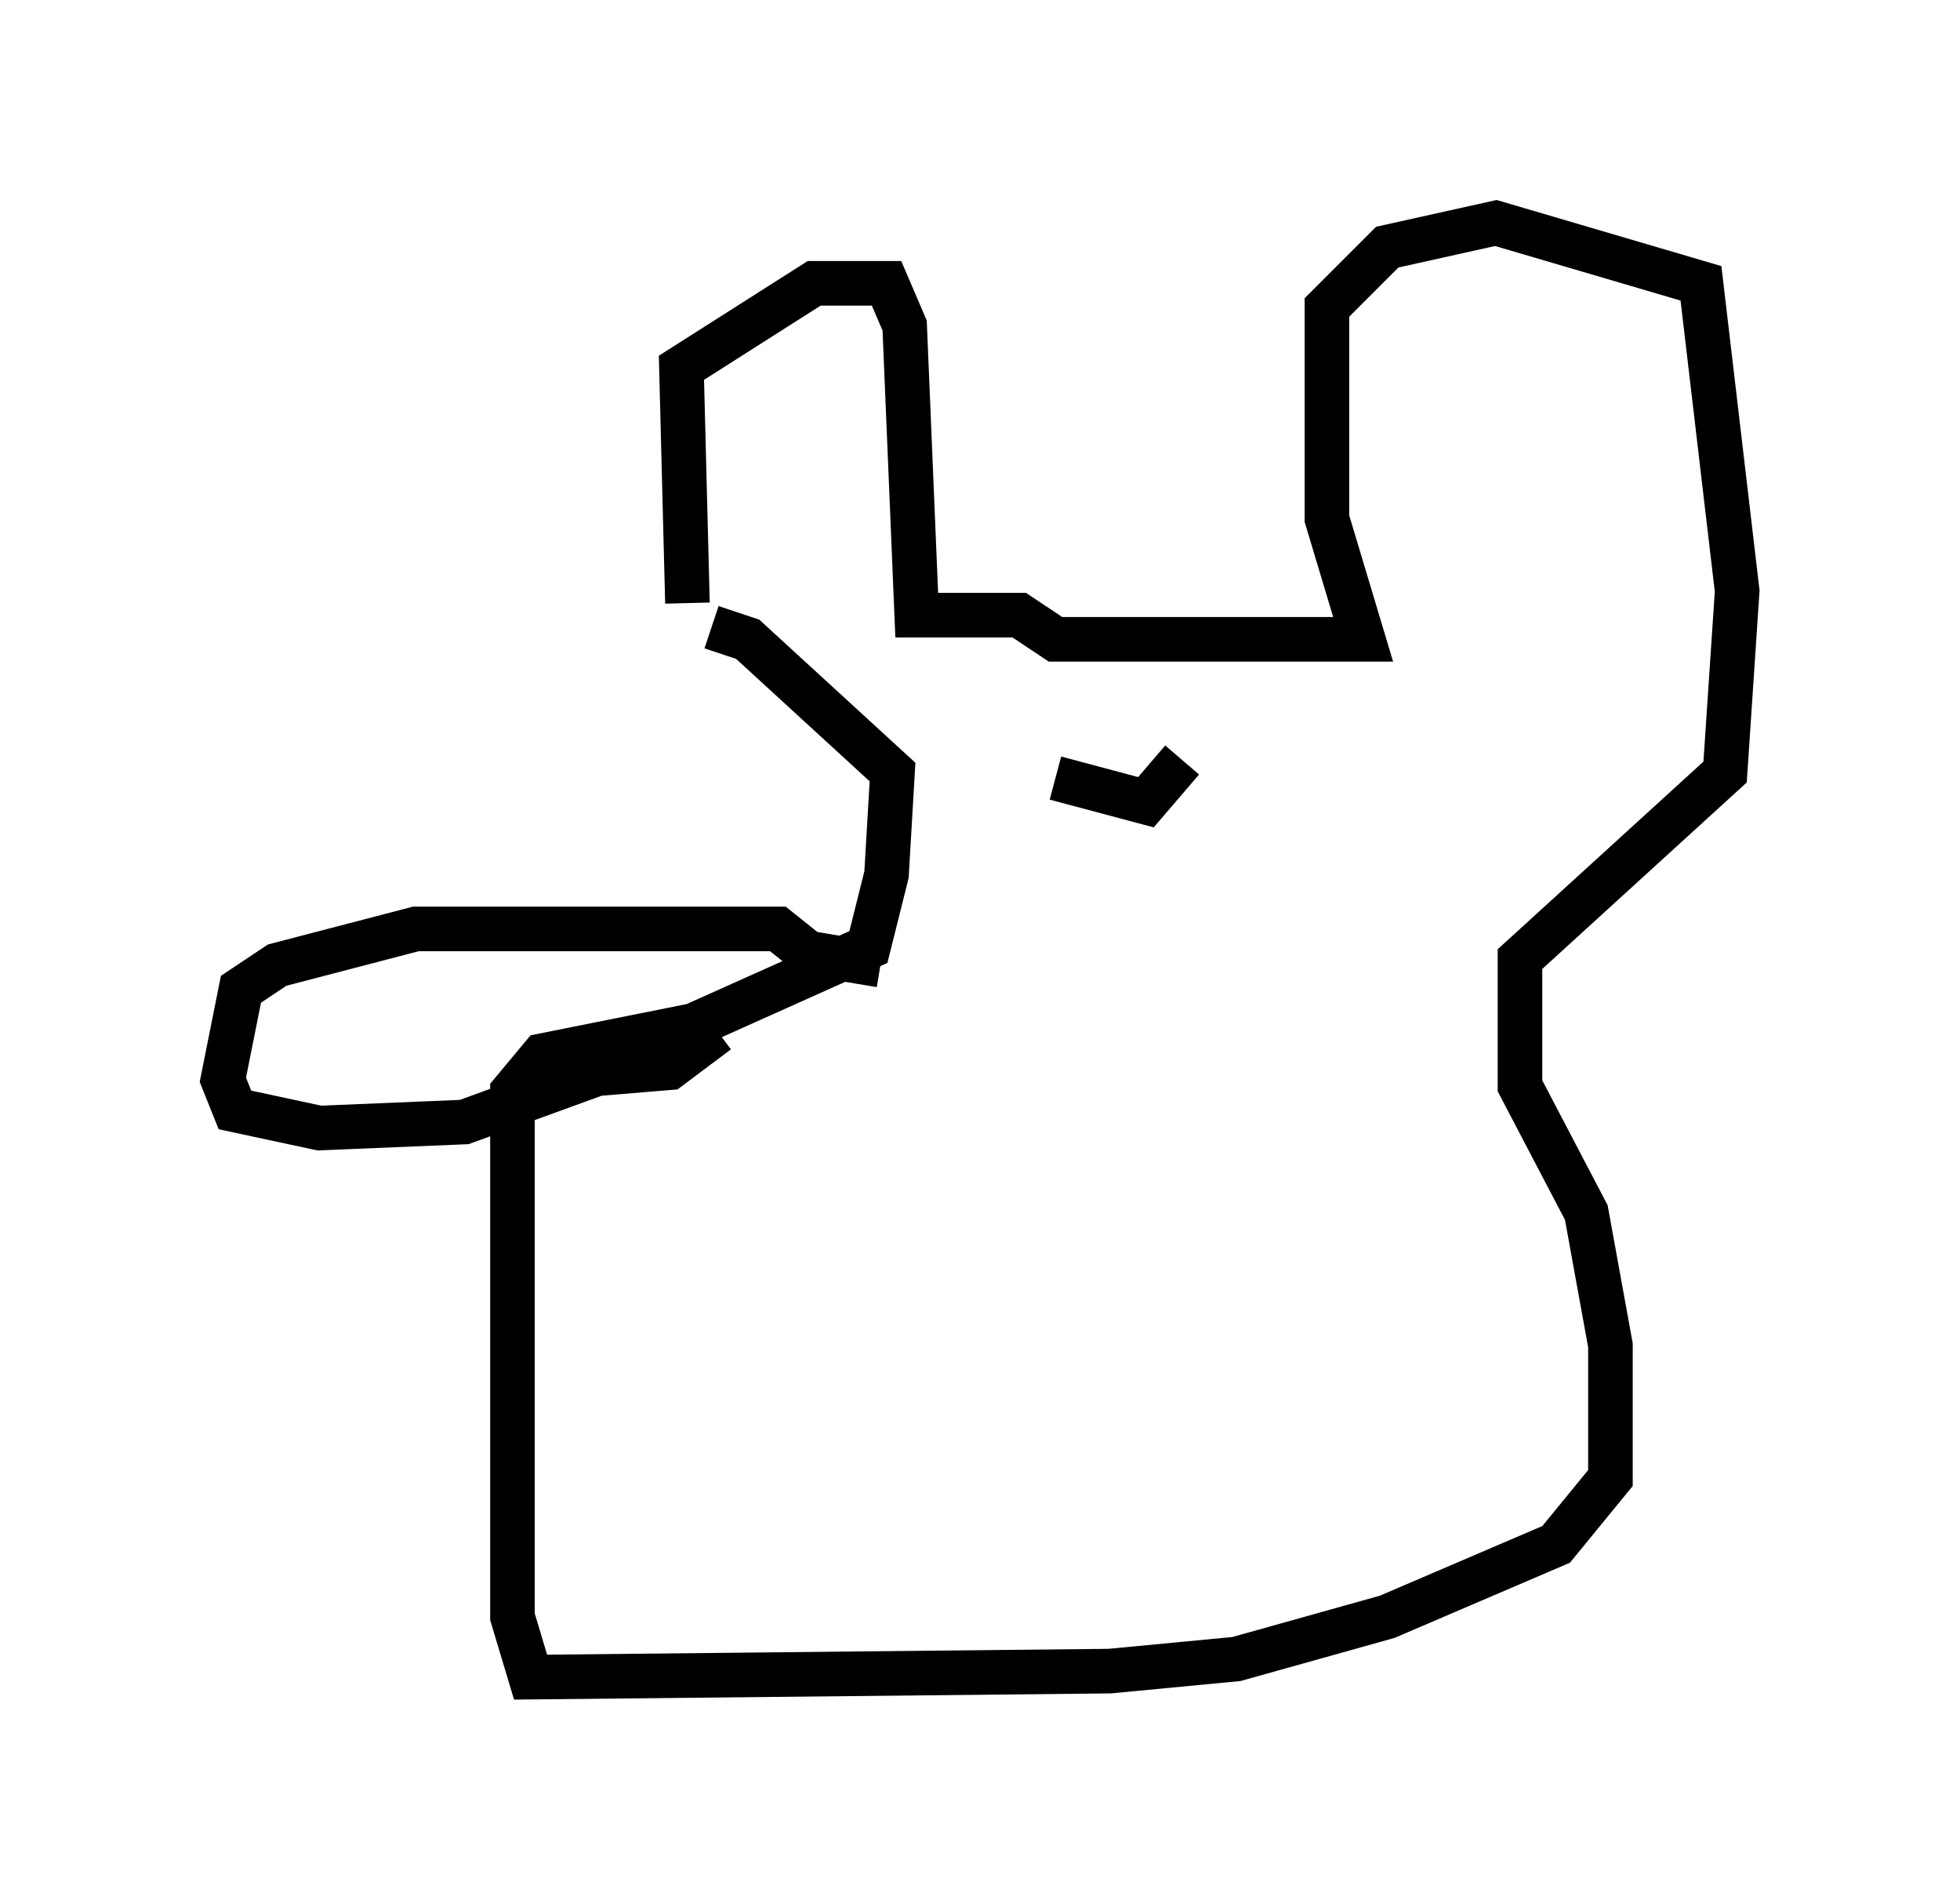 <?xml version="1.0" encoding="utf-8" ?>
<svg baseProfile="full" height="42.611" version="1.1" width="43.964" xmlns="http://www.w3.org/2000/svg" xmlns:ev="http://www.w3.org/2001/xml-events" xmlns:xlink="http://www.w3.org/1999/xlink"><defs /><rect fill="white" height="42.611" width="43.964" x="0" y="0" /><path d="M16.367, 15.013 m-0.947, -1.488 l-0.135, -5.277 2.977, -1.894 l1.624, 0.0 0.406, 0.947 l0.271, 6.495 2.3, 0.0 l0.812, 0.541 6.901, 0.0 l-0.812, -2.706 0.0, -4.736 l1.353, -1.353 2.436, -0.541 l4.601, 1.353 0.812, 6.901 l-0.271, 4.059 -4.601, 4.195 l0.0, 2.842 1.488, 2.842 l0.541, 2.977 0.0, 2.977 l-1.218, 1.488 -3.789, 1.624 l-3.383, 0.947 -2.842, 0.271 l-12.99, 0.135 -0.406, -1.353 l0.0, -11.773 0.677, -0.812 l3.383, -0.677 3.924, -1.759 l0.406, -1.624 0.135, -2.3 l-3.248, -2.977 -0.812, -0.271 m3.789, 7.578 l-1.624, -0.271 -0.677, -0.541 l-8.119, 0.0 -3.112, 0.812 l-0.812, 0.541 -0.406, 2.03 l0.271, 0.677 1.894, 0.406 l3.248, -0.135 2.977, -1.083 l1.624, -0.135 1.083, -0.812 m7.578, -5.683 l2.03, 0.541 0.812, -0.947 " fill="none" stroke="black" stroke-width="1" /></svg>